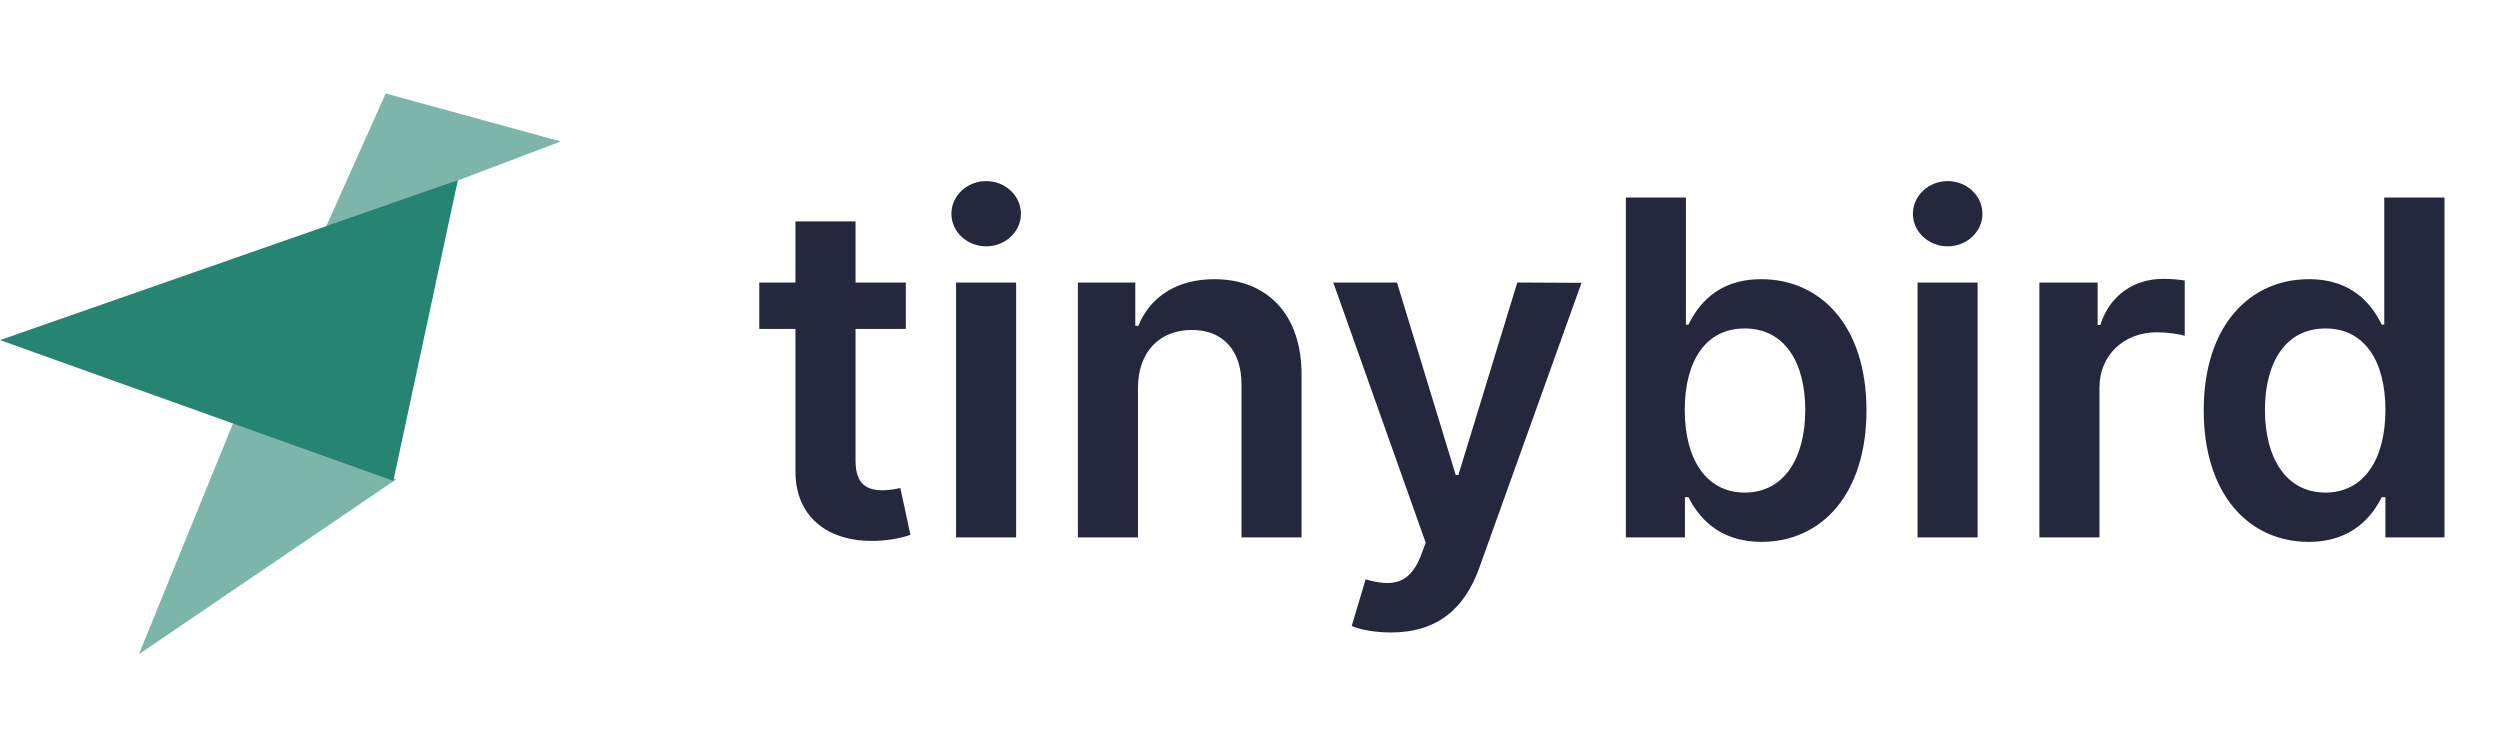 <svg width="107" height="32" viewBox="0 0 107 32" fill="none" xmlns="http://www.w3.org/2000/svg">
<path d="M38.769 12.091H36.617V9.477H34.045V12.091H32.497V14.079H34.045V20.145C34.031 22.197 35.523 23.206 37.455 23.149C38.186 23.128 38.69 22.986 38.967 22.893L38.534 20.884C38.392 20.919 38.101 20.983 37.781 20.983C37.135 20.983 36.617 20.756 36.617 19.719V14.079H38.769V12.091ZM40.919 23H43.49V12.091H40.919V23ZM42.211 10.543C43.028 10.543 43.696 9.918 43.696 9.151C43.696 8.376 43.028 7.751 42.211 7.751C41.387 7.751 40.72 8.376 40.72 9.151C40.72 9.918 41.387 10.543 42.211 10.543ZM48.705 16.608C48.705 15.031 49.656 14.122 51.013 14.122C52.341 14.122 53.136 14.996 53.136 16.452V23H55.707V16.054C55.715 13.44 54.223 11.949 51.972 11.949C50.338 11.949 49.216 12.73 48.719 13.945H48.591V12.091H46.133V23H48.705V16.608ZM59.528 27.07C61.531 27.07 62.689 26.033 63.307 24.321L67.689 12.105L64.94 12.091L62.419 20.329H62.305L59.791 12.091H57.064L61.02 23.227L60.8 23.817C60.31 25.024 59.571 25.116 58.449 24.797L57.852 26.793C58.2 26.942 58.825 27.07 59.528 27.07ZM69.587 23H72.115V21.281H72.265C72.669 22.077 73.515 23.192 75.39 23.192C77.961 23.192 79.885 21.153 79.885 17.56C79.885 13.923 77.904 11.949 75.382 11.949C73.458 11.949 72.655 13.107 72.265 13.895H72.158V8.455H69.587V23ZM72.108 17.546C72.108 15.429 73.017 14.058 74.672 14.058C76.384 14.058 77.265 15.514 77.265 17.546C77.265 19.591 76.37 21.082 74.672 21.082C73.032 21.082 72.108 19.662 72.108 17.546ZM82.071 23H84.642V12.091H82.071V23ZM83.364 10.543C84.18 10.543 84.848 9.918 84.848 9.151C84.848 8.376 84.18 7.751 83.364 7.751C82.54 7.751 81.872 8.376 81.872 9.151C81.872 9.918 82.54 10.543 83.364 10.543ZM87.286 23H89.857V16.587C89.857 15.202 90.901 14.222 92.314 14.222C92.748 14.222 93.287 14.3 93.507 14.371V12.006C93.273 11.963 92.868 11.935 92.584 11.935C91.334 11.935 90.29 12.645 89.892 13.909H89.779V12.091H87.286V23ZM98.815 23.192C100.69 23.192 101.535 22.077 101.94 21.281H102.096V23H104.624V8.455H102.046V13.895H101.94C101.549 13.107 100.746 11.949 98.822 11.949C96.3 11.949 94.319 13.923 94.319 17.56C94.319 21.153 96.244 23.192 98.815 23.192ZM99.532 21.082C97.835 21.082 96.94 19.591 96.94 17.546C96.94 15.514 97.82 14.058 99.532 14.058C101.187 14.058 102.096 15.429 102.096 17.546C102.096 19.662 101.173 21.082 99.532 21.082Z" fill="#25283D"/>
<path opacity="0.6" d="M24 6.055L16.508 4L13.872 9.891L24 6.055Z" fill="#268472"/>
<path opacity="0.6" d="M16.954 20.517L10.126 17.746L5.945 28L16.954 20.517Z" fill="#268472"/>
<path d="M0 14.556L16.835 20.581L19.596 7.709L0 14.556Z" fill="#268472"/>
</svg>
